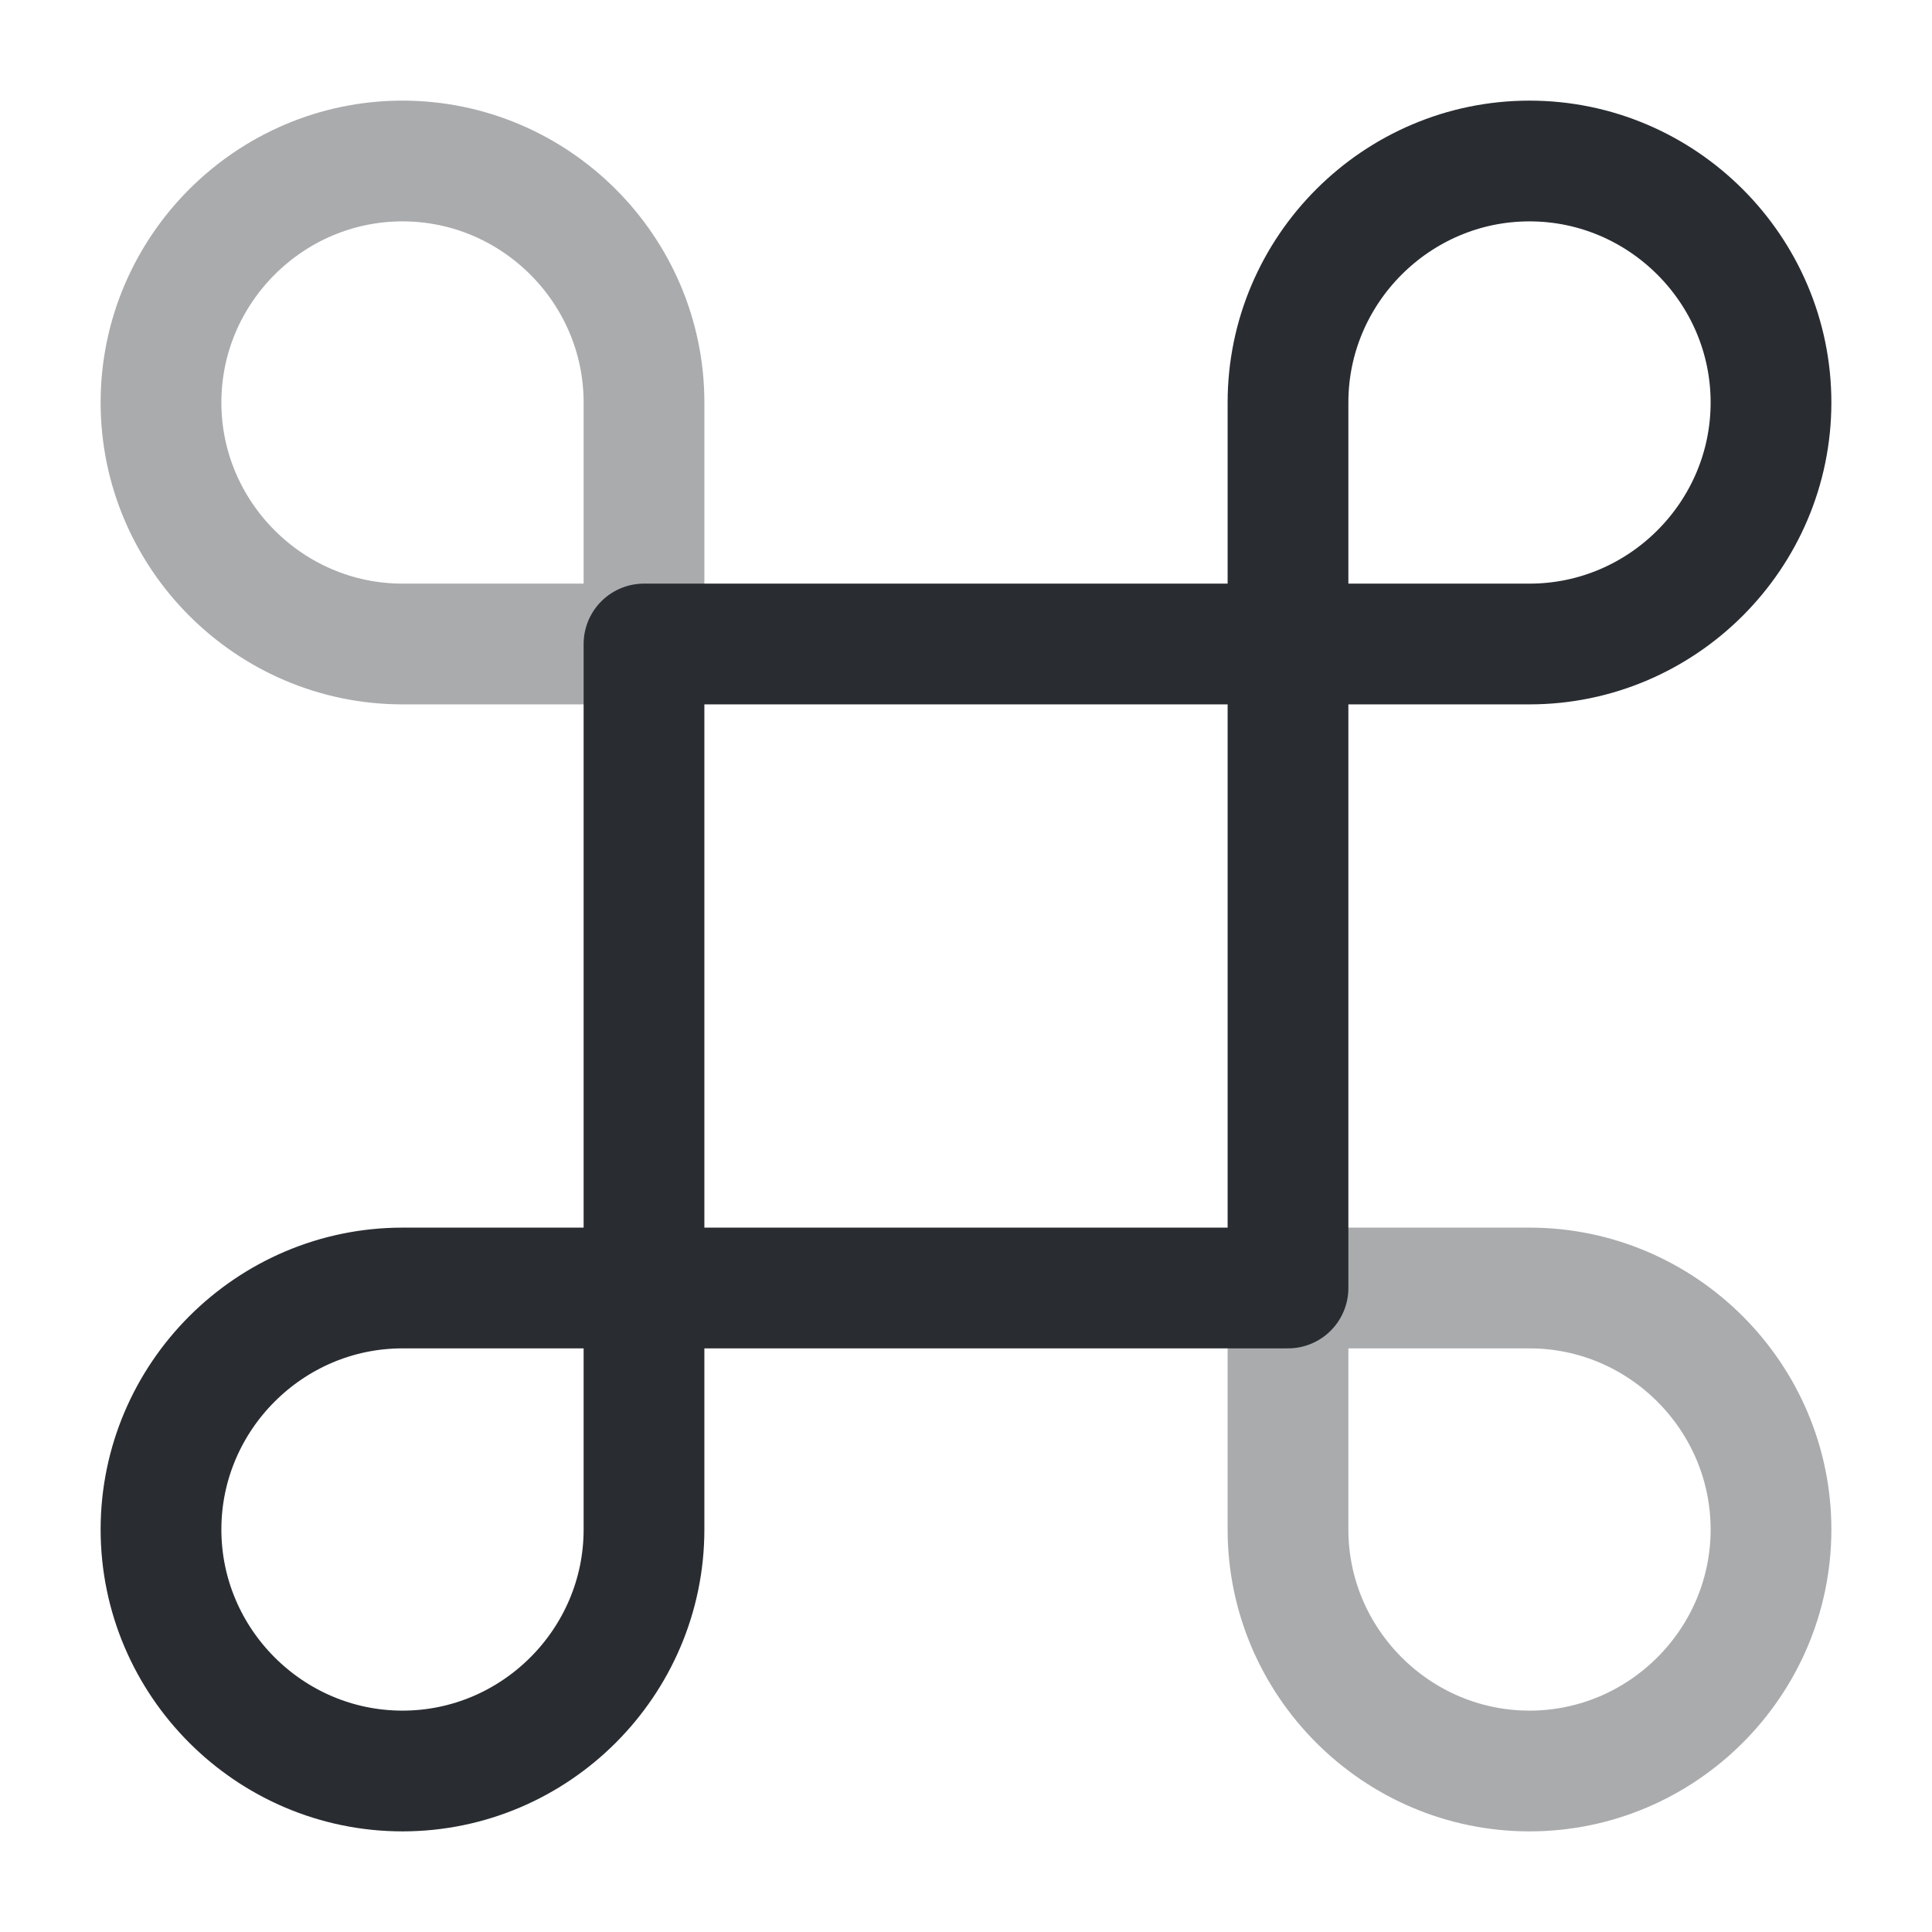 <svg width="24" height="24" fill="none" xmlns="http://www.w3.org/2000/svg" viewBox="0 0 24 24">
  <path d="M16 8H8v8h8V8zM5 22c1.65 0 3-1.35 3-3v-3H5c-1.65 0-3 1.35-3 3s1.35 3 3 3z" stroke="#292D32" stroke-width="1.5" stroke-linecap="round" stroke-linejoin="round"/>
  <path opacity=".4" d="M5 8h3V5c0-1.65-1.35-3-3-3S2 3.35 2 5s1.35 3 3 3z" stroke="#292D32" stroke-width="1.5" stroke-linecap="round" stroke-linejoin="round"/>
  <path d="M16 8h3c1.65 0 3-1.35 3-3s-1.35-3-3-3-3 1.35-3 3v3z" stroke="#292D32" stroke-width="1.5" stroke-linecap="round" stroke-linejoin="round"/>
  <path opacity=".4" d="M19 22c1.65 0 3-1.35 3-3s-1.35-3-3-3h-3v3c0 1.65 1.35 3 3 3z" stroke="#292D32" stroke-width="1.5" stroke-linecap="round" stroke-linejoin="round"/>
</svg>